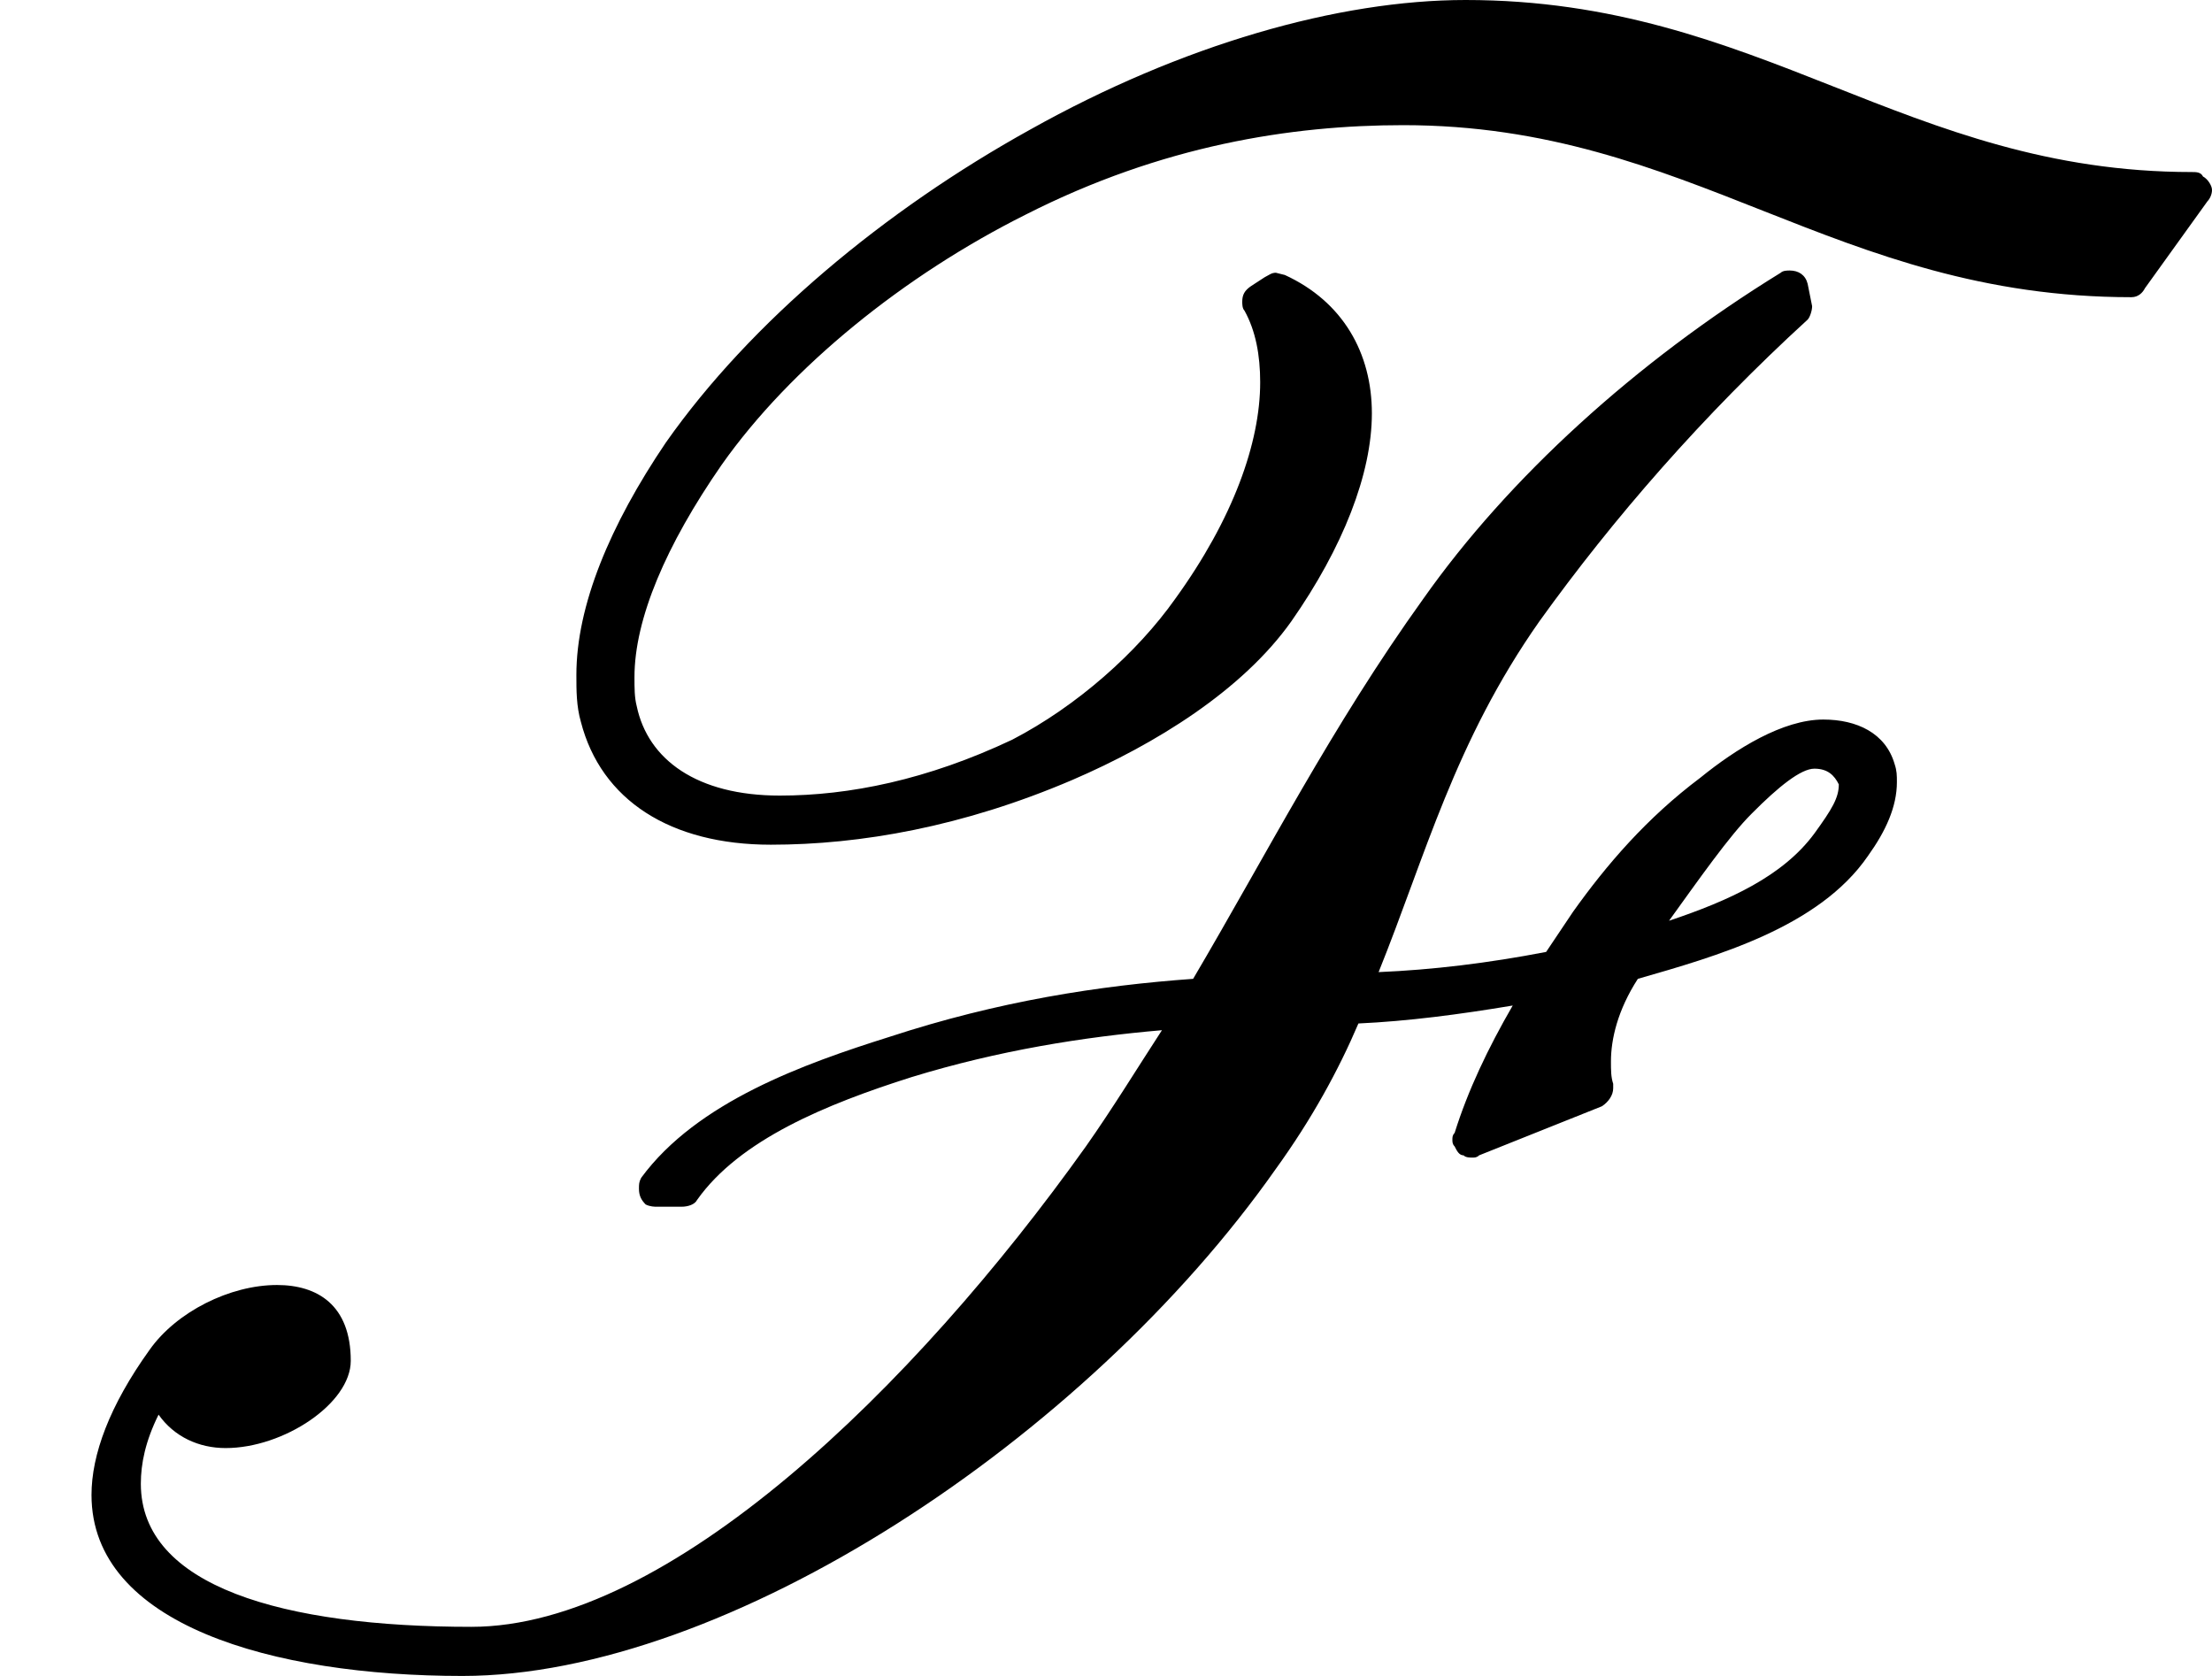 <?xml version='1.0' encoding='UTF-8'?>
<!-- This file was generated by dvisvgm 2.9.1 -->
<svg version='1.1' xmlns='http://www.w3.org/2000/svg' xmlns:xlink='http://www.w3.org/1999/xlink' viewBox='76.712 55.512 9.863 7.472'>
<defs>
<path id='g0-70' d='M8.13-4.045C7.95-4.045 7.741-3.915 7.582-3.786C7.342-3.606 7.163-3.397 7.014-3.188L6.894-3.009C6.635-2.959 6.386-2.929 6.147-2.919C6.356-3.437 6.486-3.945 6.864-4.483C7.193-4.941 7.592-5.4 8.06-5.828C8.07-5.838 8.08-5.868 8.08-5.888L8.06-5.988C8.05-6.027 8.02-6.047 7.98-6.047C7.97-6.047 7.95-6.047 7.94-6.037C7.293-5.639 6.725-5.121 6.346-4.583C5.938-4.015 5.649-3.447 5.32-2.889C4.902-2.859 4.453-2.79 3.965-2.63C3.587-2.511 3.108-2.341 2.859-2.002C2.849-1.983 2.849-1.973 2.849-1.953C2.849-1.923 2.859-1.903 2.879-1.883C2.899-1.873 2.919-1.873 2.929-1.873H3.039C3.068-1.873 3.098-1.883 3.108-1.903C3.298-2.172 3.686-2.331 4.065-2.451C4.453-2.57 4.832-2.63 5.181-2.66C5.071-2.491 4.961-2.311 4.842-2.142C4.075-1.066 2.979 0 2.102 0C1.265 0 .628-.179 .628-.638C.628-.727 .648-.827 .707-.946C.777-.847 .887-.797 1.006-.797C1.265-.797 1.564-.996 1.564-1.186C1.564-1.435 1.415-1.524 1.235-1.524C1.026-1.524 .787-1.405 .667-1.235C.488-.986 .408-.767 .408-.588C.408-.01 1.215 .219 2.062 .219C3.238 .219 4.842-.837 5.689-2.042C5.848-2.262 5.968-2.481 6.057-2.69C6.276-2.7 6.506-2.73 6.745-2.77C6.635-2.58 6.545-2.391 6.486-2.202C6.476-2.192 6.476-2.182 6.476-2.172S6.476-2.152 6.486-2.142C6.496-2.122 6.506-2.102 6.526-2.102C6.535-2.092 6.555-2.092 6.565-2.092S6.585-2.092 6.595-2.102L7.143-2.321C7.173-2.341 7.193-2.371 7.193-2.401V-2.421C7.183-2.451 7.183-2.481 7.183-2.521C7.183-2.62 7.213-2.75 7.303-2.889C7.651-2.989 8.11-3.118 8.329-3.437C8.408-3.547 8.458-3.656 8.458-3.766C8.458-3.796 8.458-3.816 8.448-3.846C8.408-3.985 8.279-4.045 8.13-4.045ZM9.823-6.466C9.813-6.486 9.793-6.486 9.773-6.486C8.498-6.486 7.851-7.253 6.535-7.253C5.968-7.253 5.27-7.054 4.593-6.675C3.945-6.316 3.347-5.818 2.969-5.28C2.72-4.912 2.57-4.553 2.57-4.244C2.57-4.174 2.57-4.105 2.59-4.035C2.68-3.686 2.989-3.487 3.437-3.487C3.836-3.487 4.294-3.567 4.782-3.776C5.151-3.935 5.539-4.174 5.758-4.483C5.988-4.812 6.117-5.141 6.117-5.41S5.988-5.908 5.729-6.027L5.689-6.037C5.669-6.037 5.659-6.027 5.639-6.017L5.579-5.978C5.549-5.958 5.539-5.938 5.539-5.908C5.539-5.898 5.539-5.878 5.549-5.868C5.599-5.778 5.619-5.669 5.619-5.549C5.619-5.28 5.499-4.941 5.24-4.583C5.071-4.344 4.802-4.105 4.513-3.955C4.134-3.776 3.786-3.706 3.477-3.706C3.108-3.706 2.889-3.866 2.839-4.105C2.829-4.144 2.829-4.184 2.829-4.234C2.829-4.493 2.969-4.822 3.218-5.181C3.527-5.619 4.035-6.027 4.573-6.296C5.181-6.605 5.758-6.695 6.257-6.695C7.542-6.695 8.179-5.928 9.504-5.928C9.534-5.928 9.554-5.948 9.564-5.968L9.843-6.356C9.853-6.366 9.863-6.386 9.863-6.406S9.843-6.456 9.823-6.466ZM8.09-3.537C7.95-3.347 7.711-3.238 7.442-3.148C7.572-3.328 7.711-3.527 7.811-3.626C7.93-3.746 8.03-3.826 8.09-3.826S8.179-3.796 8.199-3.756C8.199-3.696 8.169-3.646 8.09-3.537Z'/>
</defs>
<g id="Guides">
  <g id="H-reference" style="fill:#27AAE1;stroke:none;" transform="matrix(1 0 0 1 339 696)">
   <path d="M 54.932 0 L 57.666 0 L 30.566 -70.459 L 28.076 -70.459 L 0.977 0 L 3.662 0 L 12.94 -24.463 L 45.703 -24.463 Z M 29.199 -67.09 L 29.443 -67.09 L 44.824 -26.709 L 13.818 -26.709 Z"/>
  </g>
  <line id="Baseline-S" style="fill:none;stroke:#27AAE1;opacity:1;stroke-width:0.577;" x1="263" x2="3036" y1="696" y2="696"/>
  <line id="Capline-S" style="fill:none;stroke:#27AAE1;opacity:1;stroke-width:0.577;" x1="263" x2="3036" y1="625.541" y2="625.541"/>
  <g id="H-reference" style="fill:#27AAE1;stroke:none;" transform="matrix(1 0 0 1 339 1126)">
   <path d="M 54.932 0 L 57.666 0 L 30.566 -70.459 L 28.076 -70.459 L 0.977 0 L 3.662 0 L 12.94 -24.463 L 45.703 -24.463 Z M 29.199 -67.09 L 29.443 -67.09 L 44.824 -26.709 L 13.818 -26.709 Z"/>
  </g>
  <line id="Baseline-M" style="fill:none;stroke:#27AAE1;opacity:1;stroke-width:0.577;" x1="263" x2="3036" y1="1126" y2="1126"/>
  <line id="Capline-M" style="fill:none;stroke:#27AAE1;opacity:1;stroke-width:0.577;" x1="263" x2="3036" y1="1055.54" y2="1055.54"/>
  <g id="H-reference" style="fill:#27AAE1;stroke:none;" transform="matrix(1 0 0 1 339 1556)">
   <path d="M 54.932 0 L 57.666 0 L 30.566 -70.459 L 28.076 -70.459 L 0.977 0 L 3.662 0 L 12.94 -24.463 L 45.703 -24.463 Z M 29.199 -67.09 L 29.443 -67.09 L 44.824 -26.709 L 13.818 -26.709 Z"/>
  </g>
  <line id="Baseline-L" style="fill:none;stroke:#27AAE1;opacity:1;stroke-width:0.577;" x1="263" x2="3036" y1="1556" y2="1556"/>
  <line id="Capline-L" style="fill:none;stroke:#27AAE1;opacity:1;stroke-width:0.577;" x1="263" x2="3036" y1="1485.54" y2="1485.54"/>
  <rect height="119.336" id="left-margin" style="fill:#00AEEF;stroke:none;opacity:0.4;" width="12.451" x="1394.06" y="1030.79"/>
  <rect height="119.336" id="right-margin" style="fill:#00AEEF;stroke:none;opacity:0.4;" width="12.451" x="1493.18" y="1030.79"/>
</g>
<g id='Regular-M'>
<use x='76.712' y='62.765' xlink:href='#g0-70'/>
</g>
</svg>